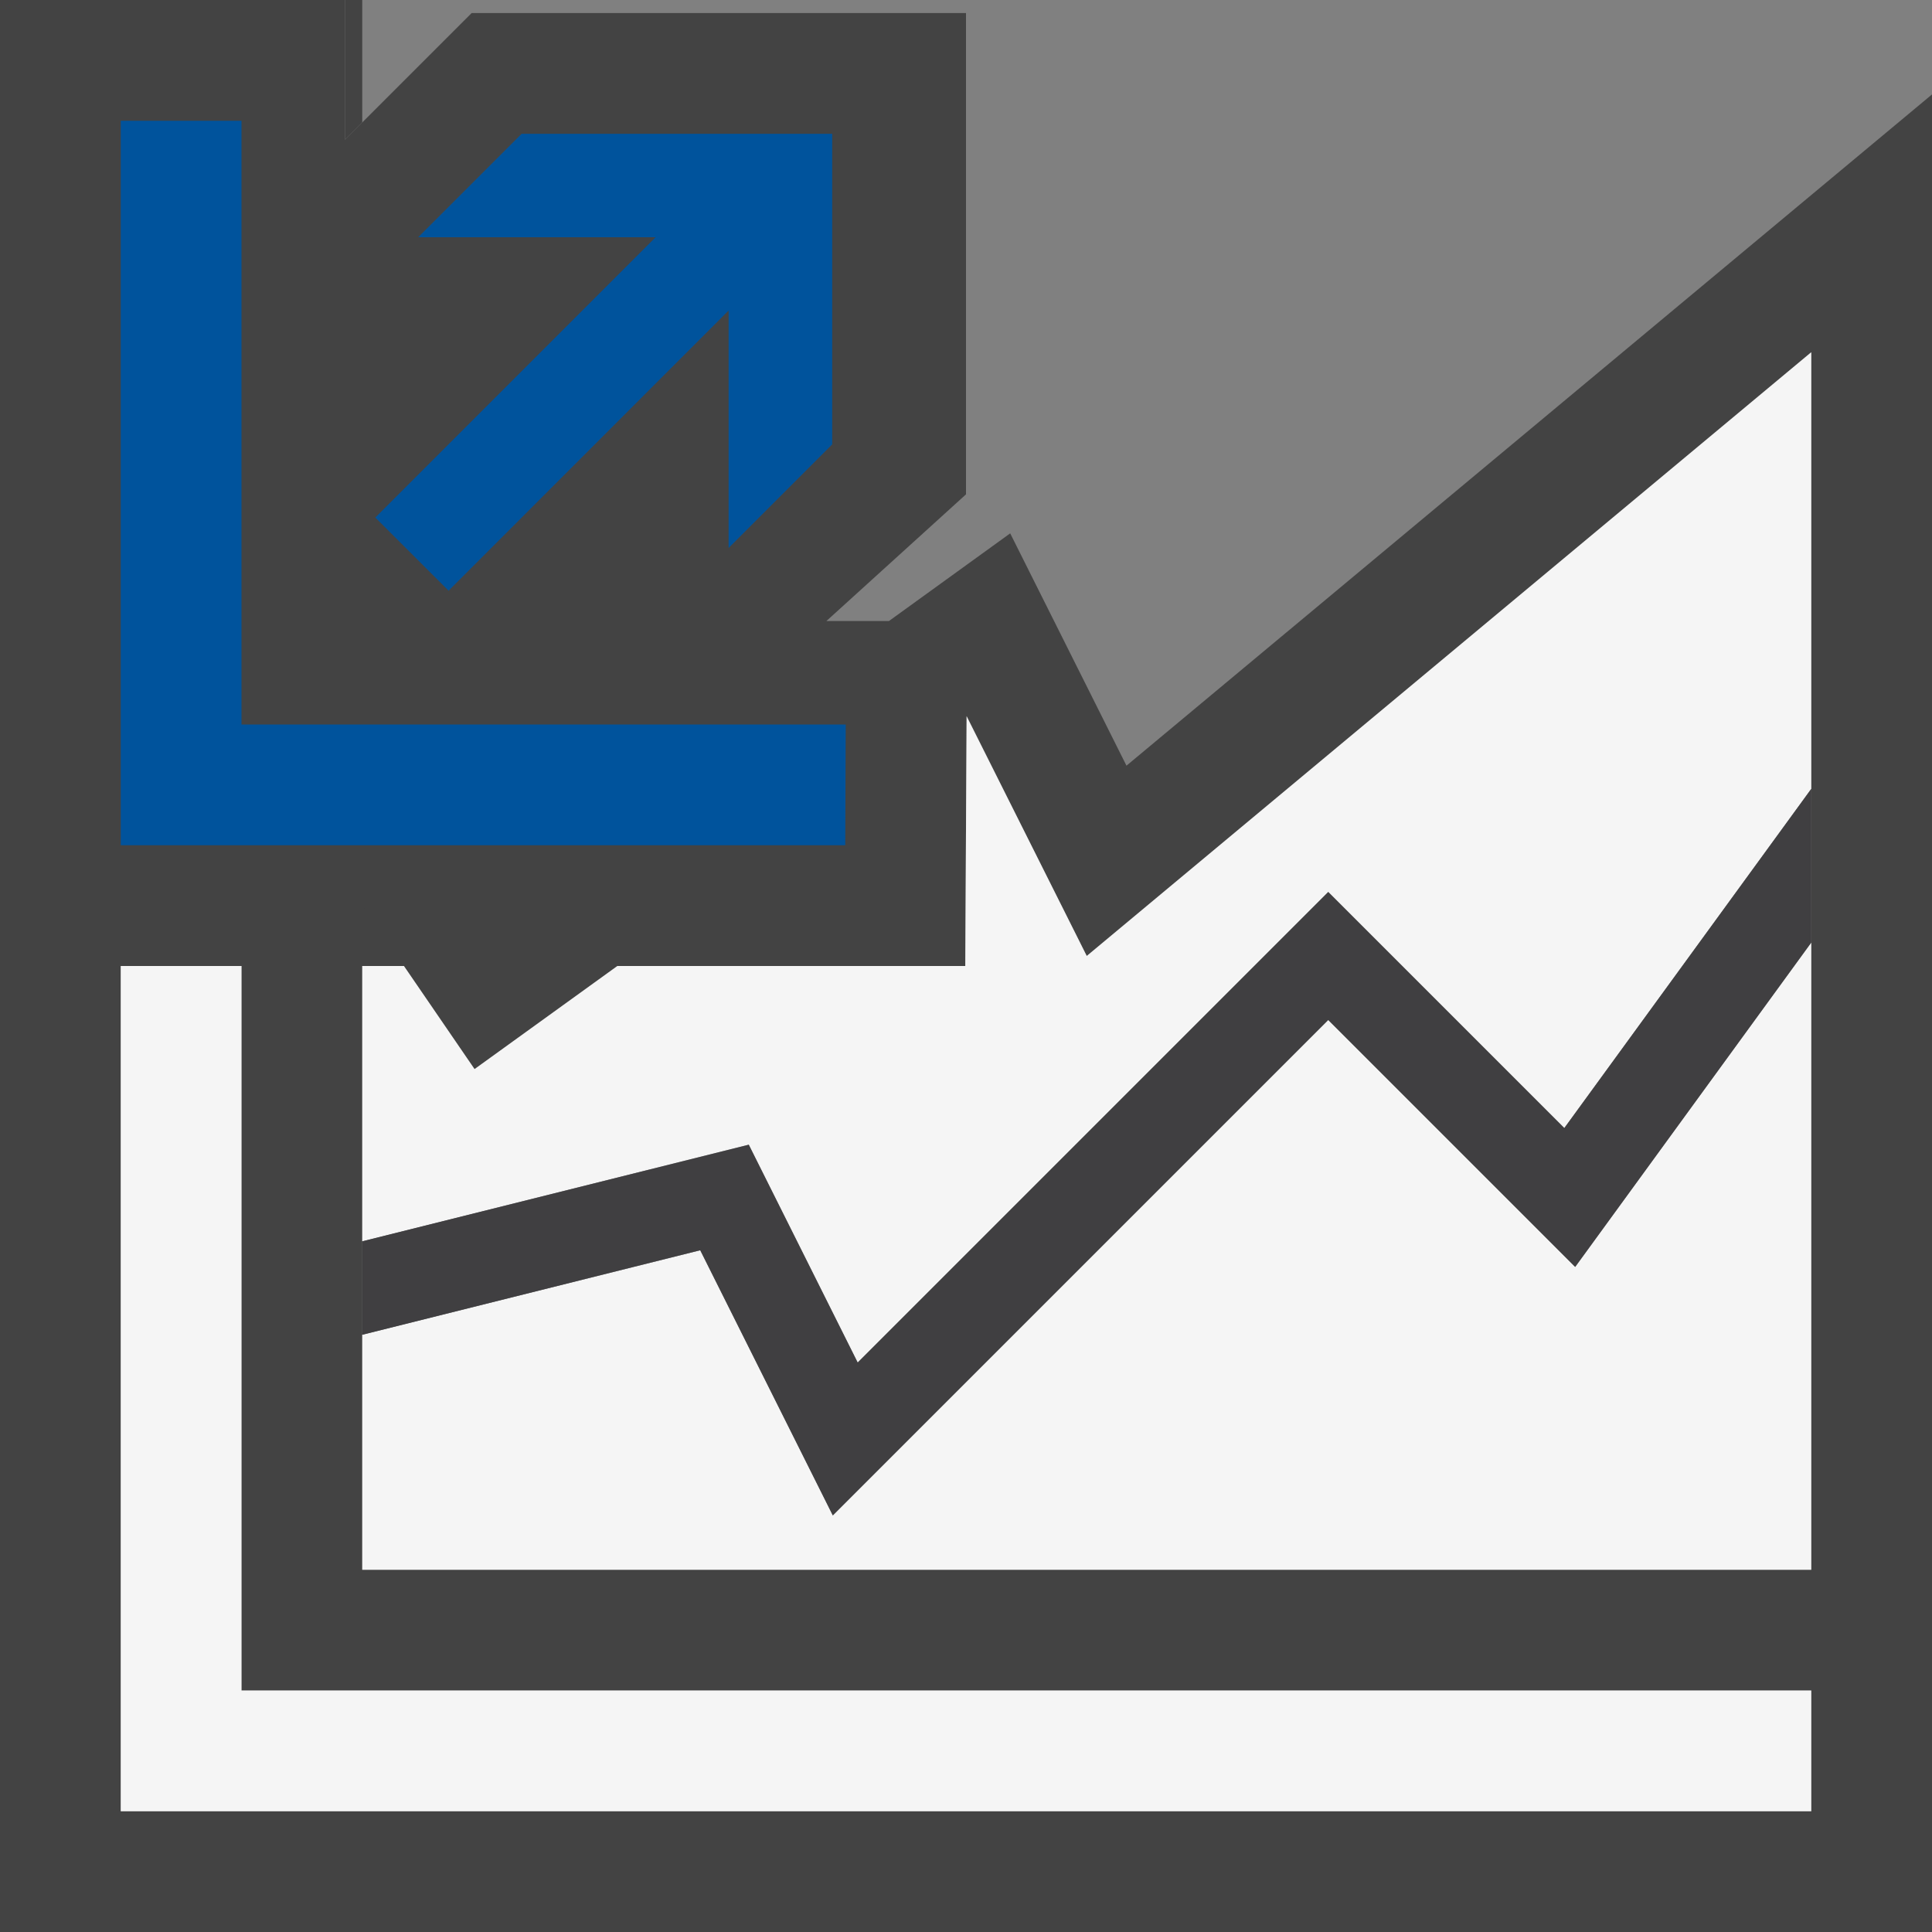 <svg xmlns="http://www.w3.org/2000/svg" viewBox="0 0 16 16"><rect x="0" y="0" width="16" height="16" fill="#808080" stroke="none"/><style>.st0{fill:#434343}.st1{fill:#f5f5f5}.st2{fill:#00539c}.st3{fill:#403F41}</style><path class="st0" d="M9.329 6.341l-.963-1.924-1.004.726h-.518L8 4.094V.108H3.906L3 1.014l-.143.143V0H0v16h16V.782L9.329 6.341zM15 15H1V8h1v6h13v1zm0-11.083V13H3V8h4.994l.011-2.069L9 7.917l6-5v1z" id="outline"/><g id="icon_x5F_bg"><path class="st0" d="M3 1.014V0h-.143v1.157zM5.113 8H3.345l.585.854z"/><path class="st1" d="M1 15h14v-1H2V8H1z"/><path class="st1" d="M11 8.447L6.897 12.55l-1.098-2.196-2.799.7V13h12V7.806l-1.955 2.686z"/><path class="st1" d="M9 7.917l-.995-1.986L7.994 8H5.113l-1.183.854L3.345 8H3v2.28l3.201-.8.902 1.804L11 7.387l1.955 1.955L15 6.533V2.917z"/><path class="st0" d="M3 7.495V8h.345z"/></g><g id="color_x5F_action"><path class="st2" d="M7.004 6H2V1H1v6h6z"/><path class="st2" d="M4.32 1.108l-.857.857h1.966L3.108 4.286l.607.606 2.319-2.32v1.966l.858-.858V1.108z"/></g><path class="st3" d="M15 6.533l-2.045 2.809L11 7.387l-3.897 3.897-.902-1.804-3.201.8v.774l2.799-.7 1.098 2.196L11 8.447l2.045 2.045L15 7.806z" id="icon_x5F_fg"/></svg>